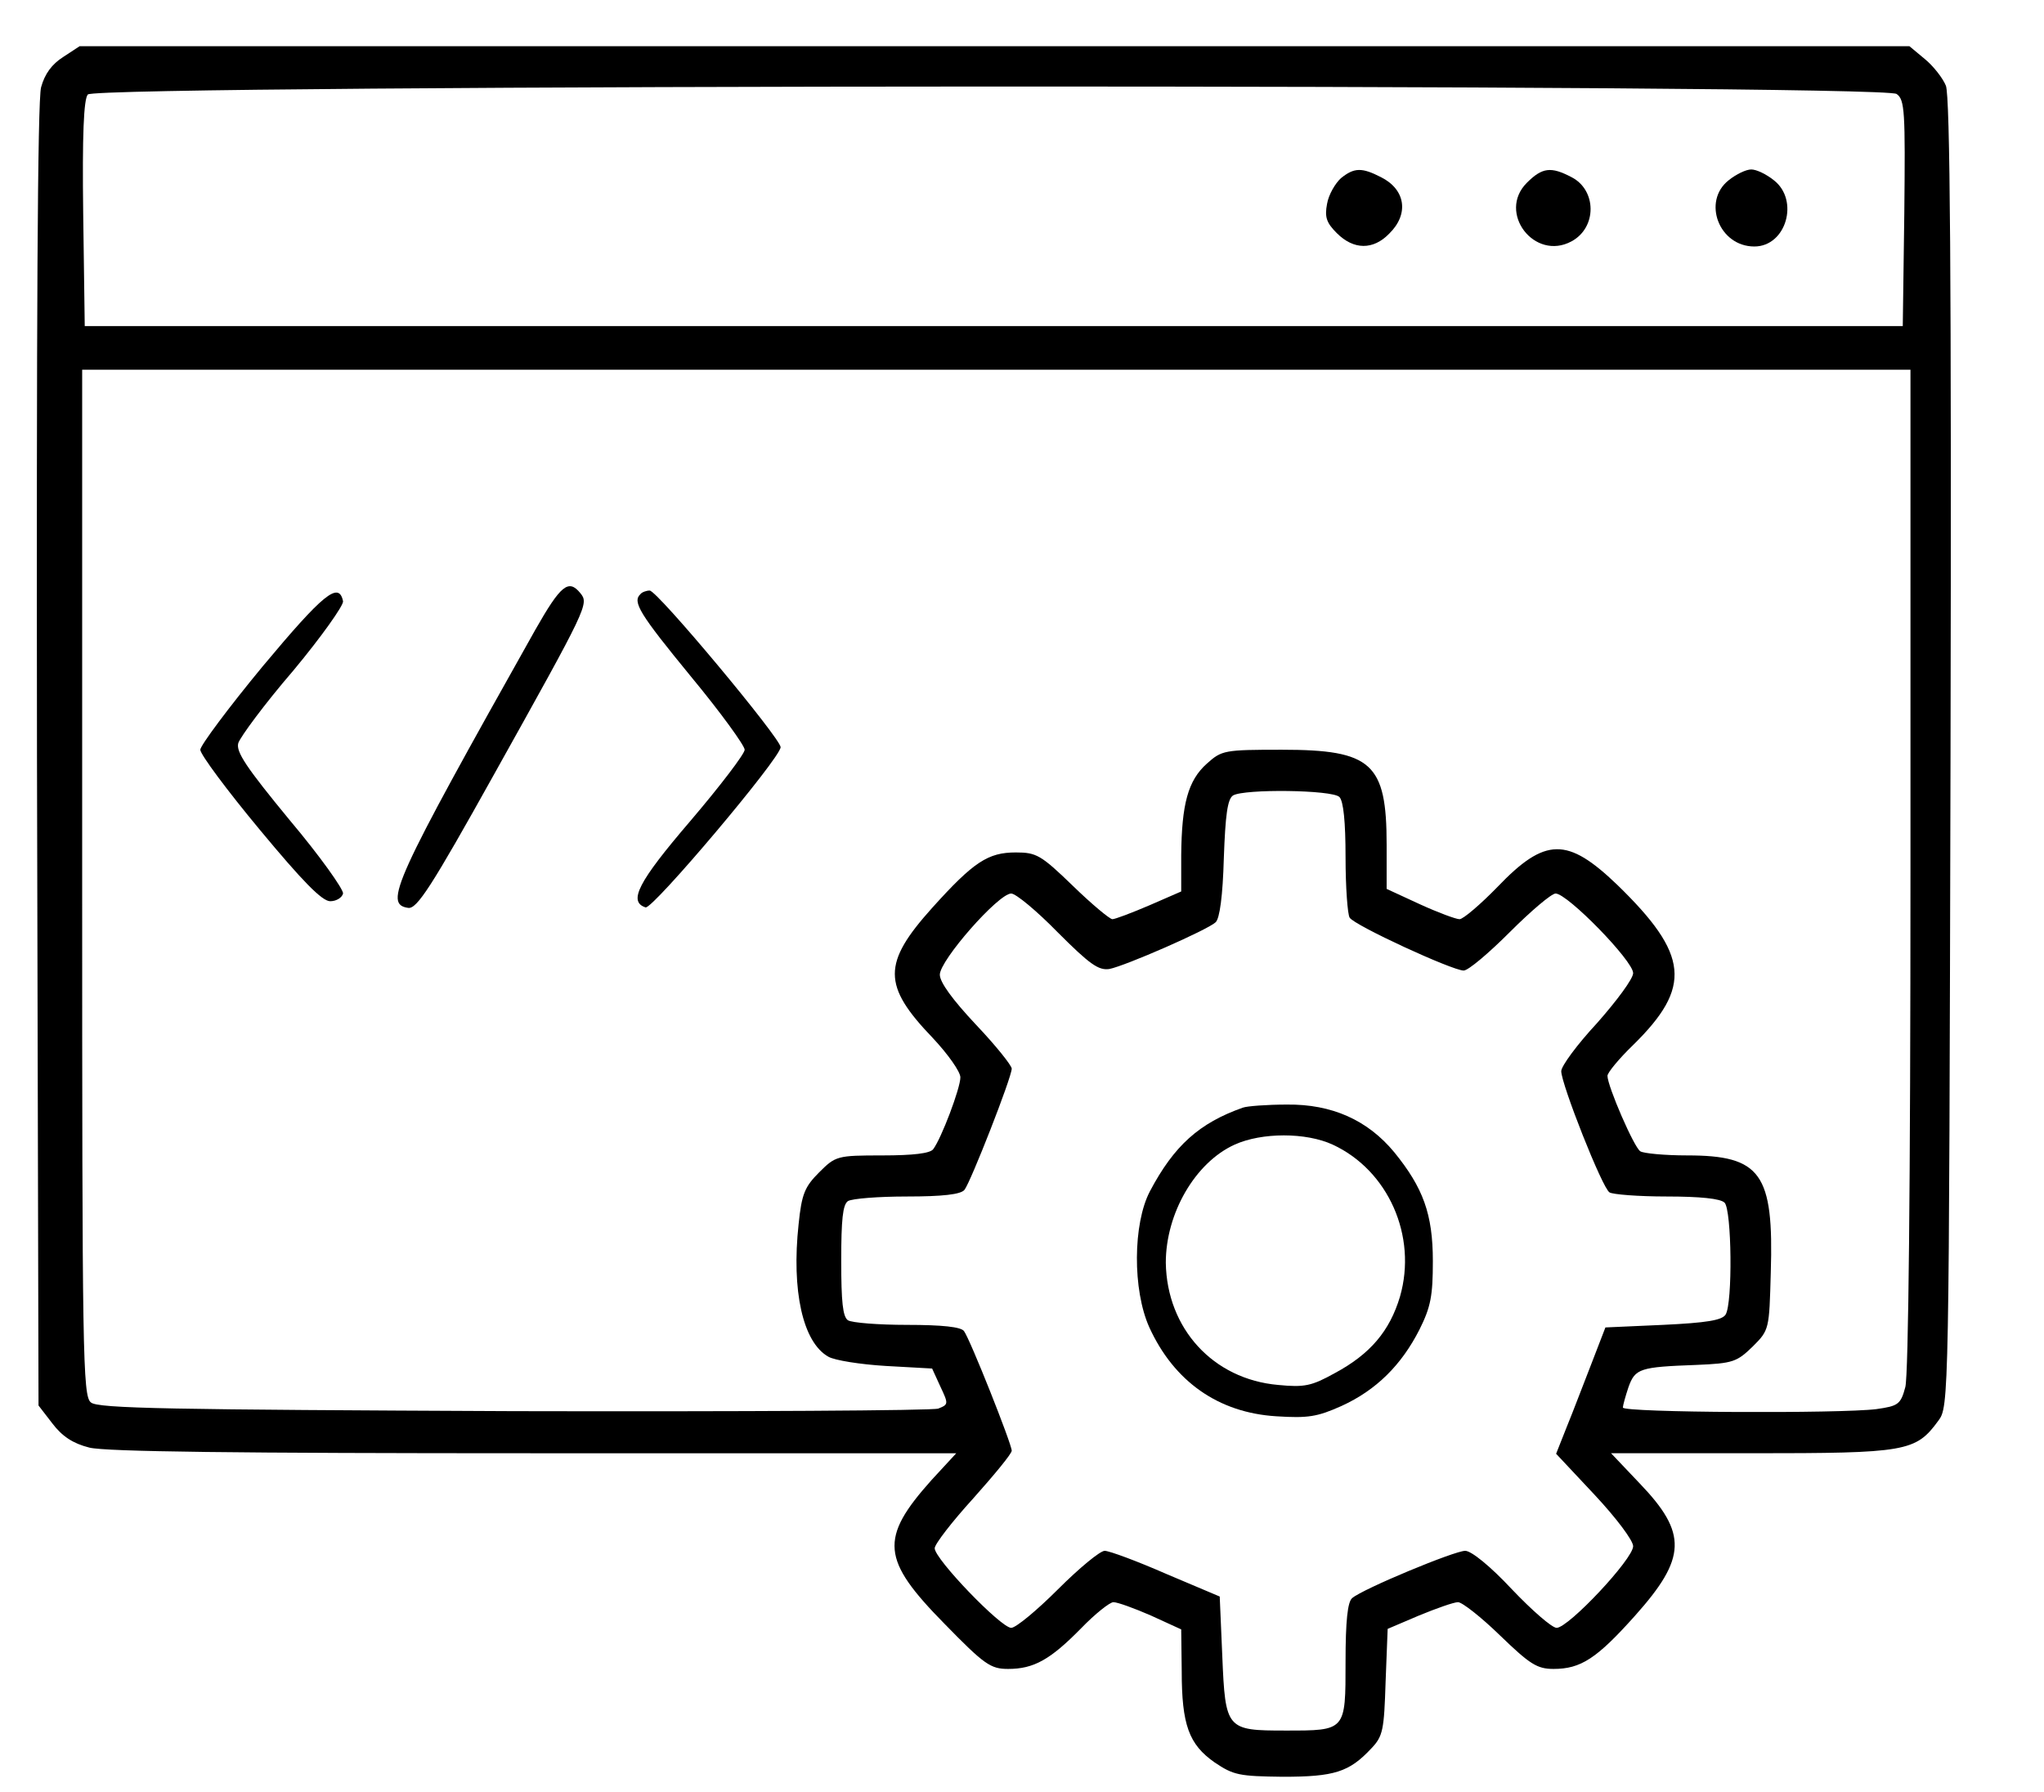 <svg xmlns="http://www.w3.org/2000/svg" version="1.0" width="398pt" height="349pt" viewBox="0 0 398 349" preserveAspectRatio="xMidYMid meet">

<g transform="translate(0,349) scale(0.1,-0.1)" stroke="none">
<path d="M123 3379 c-22 -14 -36 -33 -43 -59 -7 -26 -9 -459 -8 -1302 l3 -1265 27 -35 c19 -25 40 -39 72 -47 32 -8 288 -11 866 -11 l822 0 -48 -52 c-102 -114 -98 -155 25 -280 78 -80 90 -88 124 -88 50 0 82 18 142 79 27 28 56 51 63 51 8 0 41 -12 73 -26 l59 -27 1 -81 c0 -105 14 -143 64 -178 37 -25 48 -27 133 -28 100 0 129 9 172 55 23 24 25 36 28 130 l4 103 61 26 c34 14 68 26 76 26 8 0 45 -29 82 -65 58 -56 72 -65 104 -65 53 0 84 20 159 104 100 112 102 160 9 257 l-56 59 274 0 c301 0 319 3 363 63 21 28 21 32 24 1300 2 940 -1 1279 -9 1300 -6 15 -25 39 -41 52 l-30 25 -1781 0 -1782 0 -32 -21z m3570 -72 c16 -11 17 -34 15 -232 l-3 -220 -1770 0 -1770 0 -3 219 c-2 153 1 223 9 232 16 20 3496 21 3522 1z m27 -1509 c0 -621 -4 -986 -10 -1009 -9 -34 -14 -37 -56 -43 -70 -9 -494 -7 -494 3 0 4 5 22 11 40 13 36 22 39 132 43 72 3 79 6 110 36 32 32 32 33 35 144 6 193 -19 228 -163 228 -44 0 -85 4 -91 8 -12 7 -64 127 -64 147 0 6 22 33 50 60 115 113 109 176 -31 312 -97 93 -140 93 -233 -4 -33 -34 -67 -63 -74 -63 -7 0 -42 13 -77 29 l-65 30 0 86 c0 159 -29 185 -204 185 -112 0 -117 -1 -146 -27 -37 -33 -49 -79 -50 -178 l0 -71 -62 -27 c-35 -15 -67 -27 -72 -27 -5 0 -40 29 -77 65 -62 60 -71 65 -111 65 -54 0 -82 -18 -163 -108 -97 -108 -97 -151 1 -253 30 -32 54 -66 54 -77 0 -21 -37 -119 -53 -140 -6 -8 -39 -12 -99 -12 -88 0 -91 -1 -123 -33 -28 -28 -34 -42 -40 -101 -14 -129 8 -230 58 -258 12 -7 62 -15 112 -18 l90 -5 16 -35 c16 -34 16 -35 -4 -43 -11 -4 -383 -6 -827 -5 -666 3 -810 5 -823 17 -16 12 -17 95 -17 1012 l0 999 1780 0 1780 0 0 -972z m-1112 140 c8 -8 12 -49 12 -117 0 -59 4 -112 8 -118 9 -15 200 -103 222 -103 9 0 49 34 90 75 41 41 81 75 89 75 23 0 151 -131 151 -155 0 -11 -32 -54 -70 -97 -39 -42 -70 -84 -70 -94 0 -25 80 -228 94 -236 6 -4 56 -8 111 -8 65 0 105 -4 113 -12 14 -14 16 -196 2 -218 -7 -11 -37 -16 -122 -20 l-112 -5 -27 -70 c-15 -38 -36 -94 -48 -123 l-21 -53 75 -80 c43 -46 75 -89 75 -100 0 -25 -126 -159 -149 -159 -9 0 -48 34 -87 75 -42 45 -79 75 -91 75 -21 0 -199 -74 -220 -92 -9 -7 -13 -45 -13 -124 0 -135 1 -134 -117 -134 -115 0 -117 2 -123 145 l-5 116 -104 44 c-57 25 -111 45 -120 45 -9 0 -50 -34 -91 -75 -41 -41 -82 -75 -91 -75 -20 0 -149 134 -149 155 0 8 34 52 75 97 41 46 75 87 75 93 0 13 -81 217 -93 233 -6 8 -42 12 -111 12 -55 0 -107 4 -115 9 -10 7 -13 36 -13 116 0 80 3 109 13 116 8 5 60 9 115 9 69 0 105 4 112 13 12 15 92 219 92 236 0 6 -31 45 -70 86 -45 48 -70 82 -70 97 0 28 114 158 139 158 9 0 50 -34 91 -76 62 -62 79 -74 100 -71 31 6 191 76 207 91 8 7 14 52 16 125 3 83 7 115 18 122 22 13 193 11 207 -3z"/>
<path d="M2611 3143 c-11 -10 -24 -32 -27 -50 -5 -26 -1 -37 19 -57 33 -33 71 -33 102 -1 39 38 32 86 -16 110 -37 19 -52 19 -78 -2z"/>
<path d="M2973 3134 c-58 -58 15 -153 87 -114 50 27 49 100 0 125 -40 21 -57 19 -87 -11z"/>
<path d="M3366 3139 c-52 -41 -19 -129 50 -129 62 0 88 90 38 129 -15 12 -34 21 -44 21 -10 0 -29 -9 -44 -21z"/>
<path d="M1042 2263 c-277 -493 -295 -534 -247 -541 17 -2 45 41 167 260 183 328 185 332 168 353 -23 28 -38 16 -88 -72z"/>
<path d="M512 2193 c-67 -81 -122 -155 -122 -163 0 -9 52 -79 116 -156 83 -100 121 -139 137 -139 12 0 23 7 25 15 1 8 -45 73 -104 143 -84 102 -105 133 -100 150 4 12 51 76 107 141 55 66 98 127 97 135 -8 40 -39 14 -156 -126z"/>
<path d="M1247 2333 c-16 -15 -2 -38 98 -160 58 -70 105 -135 105 -143 0 -8 -48 -71 -106 -139 -102 -119 -121 -157 -87 -168 13 -5 263 291 263 312 0 17 -240 305 -255 305 -6 0 -15 -3 -18 -7z"/>
<path d="M2420 1333 c-85 -30 -134 -74 -181 -163 -33 -63 -34 -192 -1 -265 48 -105 134 -166 247 -173 62 -4 80 -1 127 20 68 31 117 80 152 149 22 44 26 66 26 133 0 92 -19 143 -75 212 -52 63 -122 94 -209 93 -39 0 -78 -3 -86 -6z m175 -72 c108 -50 165 -178 131 -296 -20 -67 -58 -112 -127 -149 -45 -25 -59 -28 -110 -23 -127 11 -217 110 -219 238 0 96 57 195 134 230 53 24 139 24 191 0z"/>
</g>
</svg>